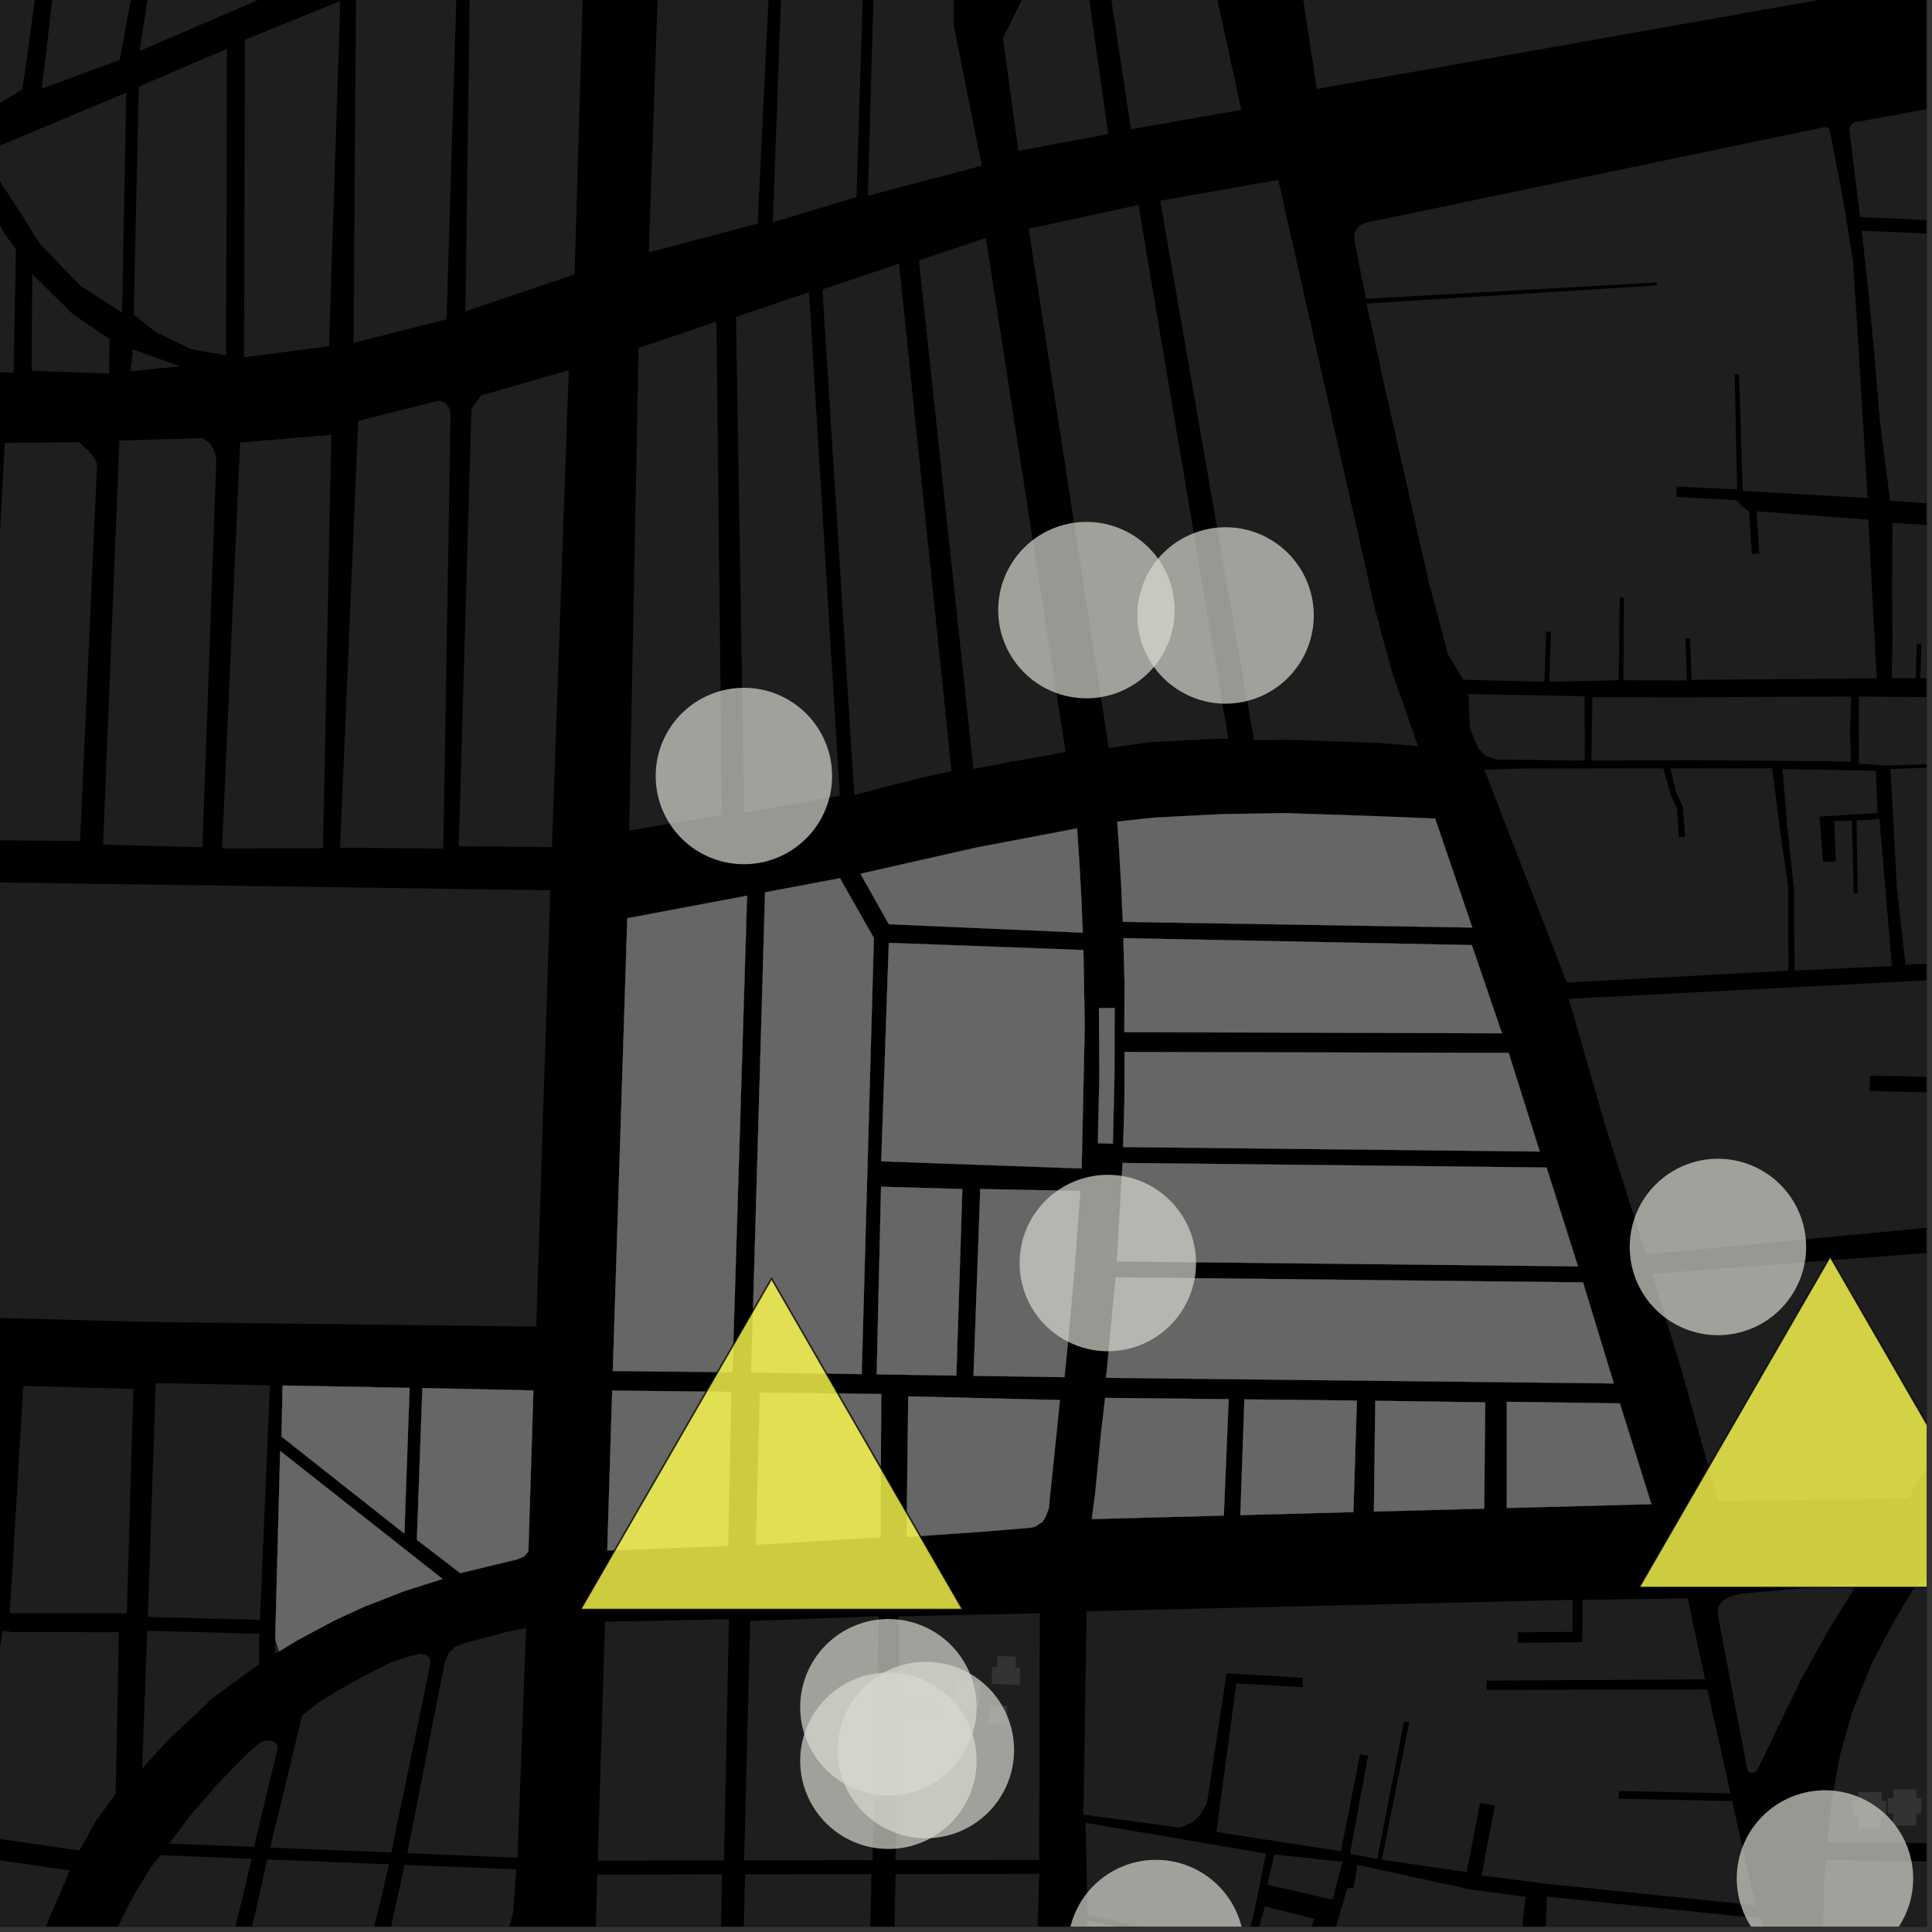 <?xml version="1.0" encoding="UTF-8"?>
<svg xmlns="http://www.w3.org/2000/svg" xmlns:xlink="http://www.w3.org/1999/xlink" width="361pt" height="361pt" viewBox="0 0 361 361" version="1.1">
<rect x="0" y="0" width="361" height="361" fill="#333333" stroke="none"/>
<defs>
<clipPath id="clip1">
  <path d="M 202 348 L 286 348 L 286 360 L 202 360 Z M 202 348 "/>
</clipPath>
<clipPath id="clip2">
  <path d="M 286 354 L 348 354 L 348 360 L 286 360 Z M 286 354 "/>
</clipPath>
<clipPath id="clip3">
  <path d="M 202 340 L 237 340 L 237 360 L 202 360 Z M 202 340 "/>
</clipPath>
<clipPath id="clip4">
  <path d="M 340 290 L 360 290 L 360 360 L 340 360 Z M 340 290 "/>
</clipPath>
<clipPath id="clip5">
  <path d="M 347 130 L 360 130 L 360 152 L 347 152 Z M 347 130 "/>
</clipPath>
<clipPath id="clip6">
  <path d="M 345 15 L 360 15 L 360 97 L 345 97 Z M 345 15 "/>
</clipPath>
<clipPath id="clip7">
  <path d="M 353 97 L 360 97 L 360 129 L 353 129 Z M 353 97 "/>
</clipPath>
<clipPath id="clip8">
  <path d="M 353 143 L 360 143 L 360 181 L 353 181 Z M 353 143 "/>
</clipPath>
<clipPath id="clip9">
  <path d="M 293 183 L 360 183 L 360 235 L 293 235 Z M 293 183 "/>
</clipPath>
<clipPath id="clip10">
  <path d="M 308 233 L 360 233 L 360 281 L 308 281 Z M 308 233 "/>
</clipPath>
<clipPath id="clip11">
  <path d="M 66 348 L 97 348 L 97 360 L 66 360 Z M 66 348 "/>
</clipPath>
<clipPath id="clip12">
  <path d="M 40 347 L 73 347 L 73 360 L 40 360 Z M 40 347 "/>
</clipPath>
<clipPath id="clip13">
  <path d="M 15 346 L 48 346 L 48 360 L 15 360 Z M 15 346 "/>
</clipPath>
<clipPath id="clip14">
  <path d="M 166 350 L 195 350 L 195 360 L 166 360 Z M 166 350 "/>
</clipPath>
<clipPath id="clip15">
  <path d="M 138 350 L 163 350 L 163 360 L 138 360 Z M 138 350 "/>
</clipPath>
<clipPath id="clip16">
  <path d="M 110 350 L 135 350 L 135 360 L 110 360 Z M 110 350 "/>
</clipPath>
<clipPath id="clip17">
  <path d="M 0 346 L 14 346 L 14 360 L 0 360 Z M 0 346 "/>
</clipPath>
<clipPath id="clip18">
  <path d="M 242 0 L 360 0 L 360 17 L 242 17 Z M 242 0 "/>
</clipPath>
<clipPath id="clip19">
  <path d="M 199 347 L 233 347 L 233 360 L 199 360 Z M 199 347 "/>
</clipPath>
<clipPath id="clip20">
  <path d="M 324 334 L 358 334 L 358 360 L 324 360 Z M 324 334 "/>
</clipPath>
<clipPath id="clip21">
  <path d="M 306 234 L 360 234 L 360 297 L 306 297 Z M 306 234 "/>
</clipPath>
<clipPath id="clip22">
  <path d="M 304 233 L 360 233 L 360 298 L 304 298 Z M 304 233 "/>
</clipPath>
</defs>
<g id="surface5341">
<path style="fill-rule:nonzero;fill:rgb(0%,0%,0%);fill-opacity:1;stroke-width:0.03;stroke-linecap:square;stroke-linejoin:miter;stroke:rgb(0%,0%,0%);stroke-opacity:1;stroke-miterlimit:10;" d="M 0 178 L 360 178 L 360 -182 L 0 -182 Z M 0 178 " transform="matrix(1,0,0,1,0,182)"/>
<path style=" stroke:none;fill-rule:nonzero;fill:rgb(39.999%,39.999%,39.999%);fill-opacity:0.3;" d="M 327.496 331.277 L 327.488 331.281 L 326.957 331.258 L 326.547 330.922 L 320.891 301.27 L 320.996 300.77 L 323.012 306.09 L 323.836 311.445 L 325.898 325.047 Z M 327.496 331.277 "/>
<path style=" stroke:none;fill-rule:nonzero;fill:rgb(39.999%,39.999%,39.999%);fill-opacity:0.3;" d="M 282.691 281.746 L 281.547 281.777 L 281.547 281.762 Z M 282.691 281.746 "/>
<g clip-path="url(#clip1)" clip-rule="nonzero">
<path style=" stroke:none;fill-rule:nonzero;fill:rgb(39.999%,39.999%,39.999%);fill-opacity:0.3;" d="M 285.051 354.418 L 280.777 392.25 L 271.945 391.203 L 271.828 391.797 L 271.719 392.359 L 280.508 393.727 L 279.309 401.461 L 231.613 393.535 L 233.02 388.004 L 232.047 387.824 L 230.961 387.645 L 229.426 393.148 L 202.973 391.441 L 203.16 358.738 L 233.613 366.094 L 236.328 356.23 L 245.562 358.527 L 244.945 360.5 L 246.422 361.008 L 243.797 368.582 L 240.418 387.066 L 241.969 387.27 L 243.977 387.223 L 247.125 368.738 L 246.367 367.938 L 247.41 364.336 L 248.375 364.426 L 251.734 352.855 L 252.949 352.695 L 253.629 348.434 L 274.754 353.059 Z M 285.051 354.418 "/>
</g>
<path style=" stroke:none;fill-rule:nonzero;fill:rgb(39.999%,39.999%,39.999%);fill-opacity:0.3;" d="M 238.16 346.516 L 250.848 347.879 L 248.984 354.969 L 236.77 352.148 Z M 238.16 346.516 "/>
<g clip-path="url(#clip2)" clip-rule="nonzero">
<path style=" stroke:none;fill-rule:nonzero;fill:rgb(39.999%,39.999%,39.999%);fill-opacity:0.3;" d="M 289.047 354.398 L 329.234 358.5 L 332.055 379.93 L 342.41 431.562 L 347.059 448.949 L 313.895 448.52 L 314.348 435.117 L 314.352 423.332 L 315.125 416.379 L 320.629 390.48 L 312.375 388.926 L 292.508 385.277 L 293.758 377.676 L 299.043 378.535 L 299.941 373.547 L 311.582 375.438 L 311.645 374.777 L 311.715 374.023 L 299.238 372.305 L 297.859 376.422 L 293.828 375.988 L 286.66 374.848 L 288.191 368.02 L 300.891 369.359 L 300.961 368.77 L 300.996 368.141 L 288.594 366.531 Z M 289.047 354.398 "/>
</g>
<path style=" stroke:none;fill-rule:nonzero;fill:rgb(39.999%,39.999%,39.999%);fill-opacity:0.3;" d="M 203.039 301.074 L 293.848 298.93 L 293.828 304.91 L 283.605 305.012 L 283.605 306.973 L 295.652 306.844 L 295.734 298.926 L 315.367 298.676 L 318.586 313.781 L 277.781 314.031 L 277.781 315.77 L 319.008 315.668 L 323.34 335.094 L 302.527 334.66 L 302.457 335.379 L 302.402 336.098 L 323.637 336.539 L 328.047 356.02 L 289.293 352.031 L 276.848 350.434 L 279.309 337.375 L 277.934 337.145 L 276.57 336.91 L 274.051 349.805 L 258.199 347.488 L 263.324 321.793 L 262.848 321.734 L 262.359 321.672 L 257.344 347.348 L 252.25 346.41 L 255.633 327.996 L 254.855 327.902 L 254.121 327.812 L 250.562 345.918 L 227.277 342.309 L 231.008 314.539 L 243.391 315.242 L 243.387 314.375 L 243.387 313.508 L 229.172 312.66 L 225.516 336.992 L 223.992 339.457 L 222.617 340.617 L 220.477 341.488 L 202.434 339.074 Z M 203.039 301.074 "/>
<g clip-path="url(#clip3)" clip-rule="nonzero">
<path style=" stroke:none;fill-rule:nonzero;fill:rgb(39.999%,39.999%,39.999%);fill-opacity:0.3;" d="M 202.828 340.594 L 236.555 346.359 L 235.031 354.02 L 232.621 364.828 L 203.227 357.734 Z M 202.828 340.594 "/>
</g>
<path style=" stroke:none;fill-rule:nonzero;fill:rgb(39.999%,39.999%,39.999%);fill-opacity:0.3;" d="M 326.66 297.664 L 347.105 295.836 L 341.633 304.613 L 336.641 313.613 L 331.824 323.52 L 329.344 328.746 L 328.426 330.578 L 328.082 331 L 327.496 331.277 L 325.898 325.047 L 323.836 311.445 L 323.012 306.09 L 320.996 300.77 L 321.129 300.125 L 321.809 299.168 L 322.754 298.598 L 323.812 298.16 L 325.027 297.832 Z M 326.66 297.664 "/>
<path style=" stroke:none;fill-rule:nonzero;fill:rgb(39.999%,39.999%,39.999%);fill-opacity:0.3;" d="M 353.785 334.383 L 358.078 334.375 L 358.105 336.008 L 358.988 336.008 L 358.957 338.848 L 358.07 338.852 L 358.051 341.086 L 353.715 341.156 L 353.758 338.859 L 352.711 338.863 L 352.734 336.016 L 353.785 336.012 Z M 353.785 334.383 "/>
<g clip-path="url(#clip4)" clip-rule="nonzero">
<path style=" stroke:none;fill-rule:nonzero;fill:rgb(39.999%,39.999%,39.999%);fill-opacity:0.3;" d="M 360.75 294.754 L 398.281 292.762 L 491.895 290.465 L 483.371 347.043 L 471.484 345.488 L 471.23 346.961 L 471.016 348.402 L 482.93 349.836 L 476 388.449 L 463.176 386.105 L 462.449 383.879 L 461.984 383.867 L 461.559 383.898 L 462.539 386.613 L 459.859 394.719 L 345.059 385.266 L 343.645 379.379 L 341.59 369.367 L 340.695 361.188 L 340.785 353.234 L 341.102 347.586 L 380.504 348.078 L 380.594 351.258 L 387.238 351.32 L 387.145 346.008 L 387.09 343.07 L 384.48 343.074 L 384.43 338.328 L 380.578 338.254 L 380.445 344.602 L 341.441 344.191 L 342.266 336.43 L 343.809 328.016 L 346.129 319.777 L 349.797 310.727 L 353.836 303.066 L 357.43 297.07 L 358.105 296.105 L 358.918 295.336 Z M 360.75 294.754 "/>
</g>
<path style=" stroke:none;fill-rule:nonzero;fill:rgb(39.999%,39.999%,39.999%);fill-opacity:0.3;" d="M 347.258 334.844 L 351.547 334.836 L 351.578 336.469 L 352.457 336.469 L 352.426 339.309 L 351.539 339.312 L 351.52 341.551 L 347.184 341.621 L 347.23 339.324 L 346.18 339.328 L 346.203 336.477 L 347.254 336.473 Z M 347.258 334.844 "/>
<path style=" stroke:none;fill-rule:nonzero;fill:rgb(39.999%,39.999%,39.999%);fill-opacity:0.3;" d="M -4.23 164.832 L 102.828 166.348 L 100.195 247.879 L 27.281 247.004 L -8.598 246.027 Z M -4.23 164.832 "/>
<path style=" stroke:none;fill-rule:nonzero;fill:rgb(39.999%,39.999%,39.999%);fill-opacity:0.3;" d="M 84.16 78.418 L 84.141 79.73 L 82.828 158.566 L 63.547 158.391 L 66.762 82.605 L 75.762 80.68 Z M 84.16 78.418 "/>
<path style=" stroke:none;fill-rule:nonzero;fill:rgb(39.999%,39.999%,39.999%);fill-opacity:0.3;" d="M 239.496 36.496 L 253.961 100.676 L 256.75 113.172 L 259.977 125.156 L 264.961 139.418 L 257.531 138.809 L 240.105 138.219 L 234.32 138.316 L 217.434 41.195 Z M 239.496 36.496 "/>
<path style=" stroke:none;fill-rule:nonzero;fill:rgb(39.999%,39.999%,39.999%);fill-opacity:0.3;" d="M 213.371 42.133 L 229.535 138.055 L 227.273 138.035 L 214.57 138.699 L 207.18 139.754 L 192.887 47.078 Z M 213.371 42.133 "/>
<path style=" stroke:none;fill-rule:nonzero;fill:rgb(39.999%,39.999%,39.999%);fill-opacity:0.3;" d="M 184.957 49.293 L 199.102 140.477 L 194.344 141.402 L 188.168 142.473 L 181.906 143.699 L 172.16 52.867 Z M 184.957 49.293 "/>
<path style=" stroke:none;fill-rule:nonzero;fill:rgb(39.999%,39.999%,39.999%);fill-opacity:0.3;" d="M 168.473 53.895 L 177.785 144.051 L 172.16 145.336 L 166.07 146.859 L 159.621 148.582 L 153.918 57.957 Z M 168.473 53.895 "/>
<path style=" stroke:none;fill-rule:nonzero;fill:rgb(39.999%,39.999%,39.999%);fill-opacity:0.3;" d="M 151.41 58.656 L 156.918 148.695 L 148.895 150.09 L 139.051 151.801 L 137.582 62.461 L 150.762 58.836 Z M 151.41 58.656 "/>
<path style=" stroke:none;fill-rule:nonzero;fill:rgb(39.999%,39.999%,39.999%);fill-opacity:0.3;" d="M 133.906 63.477 L 134.883 152.211 L 126.098 153.734 L 117.566 155.219 L 119.266 67.66 Z M 133.906 63.477 "/>
<path style=" stroke:none;fill-rule:nonzero;fill:rgb(39.999%,39.999%,39.999%);fill-opacity:0.3;" d="M 106.203 71.336 L 103.125 158.301 L 85.715 158.117 L 88.066 77.273 Z M 106.203 71.336 "/>
<path style=" stroke:none;fill-rule:nonzero;fill:rgb(39.999%,39.999%,39.999%);fill-opacity:0.3;" d="M 61.852 83.477 L 60.355 158.504 L 41.492 158.527 L 44.746 85.379 L 52.273 84.801 Z M 61.852 83.477 "/>
<path style=" stroke:none;fill-rule:nonzero;fill:rgb(39.999%,39.999%,39.999%);fill-opacity:0.3;" d="M 40.367 85.668 L 40.418 86.004 L 37.816 158.32 L 19.258 157.828 L 22.148 86.344 Z M 40.367 85.668 "/>
<path style=" stroke:none;fill-rule:nonzero;fill:rgb(39.999%,39.999%,39.999%);fill-opacity:0.3;" d="M 18.07 86.449 L 18.141 86.574 L 14.961 157.148 L -3.047 156.977 L 0.816 84.16 L 10.238 86.449 Z M 18.07 86.449 "/>
<path style=" stroke:none;fill-rule:nonzero;fill:rgb(39.999%,39.999%,39.999%);fill-opacity:0.3;" d="M 82.062 74.863 L 83.289 75.348 L 83.988 76.301 L 84.168 77.824 L 84.16 78.418 L 75.762 80.68 L 66.762 82.605 L 66.93 78.645 Z M 82.062 74.863 "/>
<path style=" stroke:none;fill-rule:nonzero;fill:rgb(39.999%,39.999%,39.999%);fill-opacity:0.3;" d="M 216.793 37.504 L 238.848 33.609 L 239.496 36.496 L 217.434 41.195 Z M 216.793 37.504 "/>
<path style=" stroke:none;fill-rule:nonzero;fill:rgb(39.999%,39.999%,39.999%);fill-opacity:0.3;" d="M 192.219 42.754 L 212.723 38.289 L 213.371 42.133 L 192.887 47.078 Z M 192.219 42.754 "/>
<path style=" stroke:none;fill-rule:nonzero;fill:rgb(39.999%,39.999%,39.999%);fill-opacity:0.3;" d="M 171.711 48.668 L 184.203 44.445 L 184.957 49.293 L 172.16 52.867 Z M 171.711 48.668 "/>
<path style=" stroke:none;fill-rule:nonzero;fill:rgb(39.999%,39.999%,39.999%);fill-opacity:0.3;" d="M 153.676 54.094 L 167.996 49.25 L 168.473 53.895 L 153.918 57.957 Z M 153.676 54.094 "/>
<path style=" stroke:none;fill-rule:nonzero;fill:rgb(39.999%,39.999%,39.999%);fill-opacity:0.3;" d="M 137.527 59.223 L 151.16 54.602 L 151.41 58.656 L 150.762 58.836 L 137.582 62.461 Z M 137.527 59.223 "/>
<path style=" stroke:none;fill-rule:nonzero;fill:rgb(39.999%,39.999%,39.999%);fill-opacity:0.3;" d="M 119.316 65.027 L 133.867 60.086 L 133.906 63.477 L 119.266 67.66 Z M 119.316 65.027 "/>
<path style=" stroke:none;fill-rule:nonzero;fill:rgb(39.999%,39.999%,39.999%);fill-opacity:0.3;" d="M 88.094 76.344 L 89.91 73.898 L 106.281 69.164 L 106.203 71.336 L 88.066 77.273 Z M 88.094 76.344 "/>
<path style=" stroke:none;fill-rule:nonzero;fill:rgb(39.999%,39.999%,39.999%);fill-opacity:0.3;" d="M 44.867 82.676 L 61.895 81.254 L 61.852 83.477 L 52.273 84.801 L 44.746 85.379 Z M 44.867 82.676 "/>
<path style=" stroke:none;fill-rule:nonzero;fill:rgb(39.999%,39.999%,39.999%);fill-opacity:0.3;" d="M 22.312 82.316 L 37.957 81.859 L 39.352 83.016 L 40.188 84.508 L 40.367 85.668 L 22.148 86.344 Z M 22.312 82.316 "/>
<path style=" stroke:none;fill-rule:nonzero;fill:rgb(39.999%,39.999%,39.999%);fill-opacity:0.3;" d="M 0.891 82.766 L 14.766 82.625 L 16.57 84.262 L 17.469 85.375 L 18.07 86.449 L 10.238 86.449 L 0.816 84.16 Z M 0.891 82.766 "/>
<path style=" stroke:none;fill-rule:nonzero;fill:rgb(39.999%,39.999%,39.999%);fill-opacity:0.3;" d="M -14.199 33.441 L -6.863 30.117 L -4.488 35.789 L -1.211 40.066 L 0.934 43.809 L 2.969 46.484 L 2.535 69.602 L -14.621 69.293 Z M -14.199 33.441 "/>
<path style=" stroke:none;fill-rule:nonzero;fill:rgb(39.999%,39.999%,39.999%);fill-opacity:0.3;" d="M -5.207 -13.242 L 8.16 -11.906 L 4.188 16.73 L -2.777 20.832 L -5.309 15.031 L -6.262 8.074 L -6.977 1.793 L -7.219 -3.816 Z M -5.207 -13.242 "/>
<path style=" stroke:none;fill-rule:nonzero;fill:rgb(39.999%,39.999%,39.999%);fill-opacity:0.3;" d="M 29 -9.102 L 59.875 -5.012 L 26.055 9.543 Z M 29 -9.102 "/>
<path style=" stroke:none;fill-rule:nonzero;fill:rgb(39.999%,39.999%,39.999%);fill-opacity:0.3;" d="M 25.93 16.199 L 42.398 9.125 L 42.246 66.387 L 35.773 65.273 L 28.91 61.934 L 24.984 58.773 Z M 25.93 16.199 "/>
<path style=" stroke:none;fill-rule:nonzero;fill:rgb(39.999%,39.999%,39.999%);fill-opacity:0.3;" d="M 45.75 7.449 L 63.586 0.184 L 61.48 64.699 L 45.598 66.754 Z M 45.75 7.449 "/>
<path style=" stroke:none;fill-rule:nonzero;fill:rgb(39.999%,39.999%,39.999%);fill-opacity:0.3;" d="M 66.527 -1.305 L 85.543 -9.496 L 83.438 59.664 L 66.059 64.07 Z M 66.527 -1.305 "/>
<path style=" stroke:none;fill-rule:nonzero;fill:rgb(39.999%,39.999%,39.999%);fill-opacity:0.3;" d="M 87.895 -10.242 L 109.457 -19.738 L 107.355 51.277 L 86.969 58.172 Z M 87.895 -10.242 "/>
<path style=" stroke:none;fill-rule:nonzero;fill:rgb(39.999%,39.999%,39.999%);fill-opacity:0.3;" d="M 6.02 51.191 L 13.477 58.57 L 20.48 63.383 L 20.371 69.805 L 5.922 69.277 Z M 6.02 51.191 "/>
<path style=" stroke:none;fill-rule:nonzero;fill:rgb(39.999%,39.999%,39.999%);fill-opacity:0.3;" d="M 11.117 -11.578 L 26.148 -9.449 L 22.379 11.195 L 7.828 16.543 Z M 11.117 -11.578 "/>
<path style=" stroke:none;fill-rule:nonzero;fill:rgb(39.999%,39.999%,39.999%);fill-opacity:0.3;" d="M -3.082 28.492 L 23.578 17.316 L 22.828 58.406 L 14.98 53.391 L 7.324 45.402 L 3.398 39.086 L 0.453 34.625 Z M -3.082 28.492 "/>
<path style=" stroke:none;fill-rule:nonzero;fill:rgb(39.999%,39.999%,39.999%);fill-opacity:0.3;" d="M 203.727 -25.891 L 216.484 -51.031 L 231.926 20.535 L 211.336 24.141 Z M 203.727 -25.891 "/>
<path style=" stroke:none;fill-rule:nonzero;fill:rgb(39.999%,39.999%,39.999%);fill-opacity:0.3;" d="M 187.418 7.102 L 191.312 -0.816 L 196.402 -9.281 L 200.891 -18.711 L 207.078 25.039 L 190.277 28.195 Z M 187.418 7.102 "/>
<path style=" stroke:none;fill-rule:nonzero;fill:rgb(39.999%,39.999%,39.999%);fill-opacity:0.3;" d="M 164.461 -43.965 L 178.184 -49.809 L 178.223 4.719 L 183.453 30.965 L 162.156 36.59 Z M 164.461 -43.965 "/>
<path style=" stroke:none;fill-rule:nonzero;fill:rgb(39.999%,39.999%,39.999%);fill-opacity:0.3;" d="M 147.219 -36.07 L 162.566 -42.84 L 160.027 36.816 L 144.41 41.539 Z M 147.219 -36.07 "/>
<path style=" stroke:none;fill-rule:nonzero;fill:rgb(39.999%,39.999%,39.999%);fill-opacity:0.3;" d="M 123.766 -25.312 L 145.297 -35.199 L 141.57 41.766 L 121.219 47.168 Z M 123.766 -25.312 "/>
<path style=" stroke:none;fill-rule:nonzero;fill:rgb(39.999%,39.999%,39.999%);fill-opacity:0.3;" d="M 24.812 65.281 L 33.637 68.434 L 24.422 69.371 Z M 24.812 65.281 "/>
<path style=" stroke:none;fill-rule:nonzero;fill:rgb(39.999%,39.999%,39.999%);fill-opacity:0.3;" d="M 209.859 214.328 L 210.098 205.918 L 210.125 196.566 L 281.902 196.738 L 287.707 215.168 Z M 209.859 214.328 "/>
<path style=" stroke:none;fill-rule:nonzero;fill:rgb(39.999%,39.999%,39.999%);fill-opacity:0.3;" d="M 209.746 217.301 L 288.98 218.156 L 294.855 236.629 L 208.695 235.703 Z M 209.746 217.301 "/>
<path style=" stroke:none;fill-rule:nonzero;fill:rgb(39.999%,39.999%,39.999%);fill-opacity:0.3;" d="M 166.078 176.176 L 202.434 177.516 L 202.684 191.715 L 202.348 207.43 L 202.117 218.336 L 164.664 216.996 Z M 166.078 176.176 "/>
<path style=" stroke:none;fill-rule:nonzero;fill:rgb(39.999%,39.999%,39.999%);fill-opacity:0.3;" d="M 205.336 188.367 L 208.273 188.348 L 208.238 201.297 L 207.945 213.695 L 205.141 213.609 L 205.426 200.598 Z M 205.336 188.367 "/>
<path style=" stroke:none;fill-rule:nonzero;fill:rgb(39.999%,39.999%,39.999%);fill-opacity:0.3;" d="M 209.906 175.293 L 275.02 176.594 L 280.648 193.074 L 210.086 192.855 L 210.121 183.691 Z M 209.906 175.293 "/>
<path style=" stroke:none;fill-rule:nonzero;fill:rgb(39.999%,39.999%,39.999%);fill-opacity:0.3;" d="M 201.254 154.789 L 201.668 160.949 L 202.051 167.852 L 202.324 174.27 L 166.082 172.695 L 160.777 163.262 L 182.438 158.367 Z M 201.254 154.789 "/>
<path style=" stroke:none;fill-rule:nonzero;fill:rgb(39.999%,39.999%,39.999%);fill-opacity:0.3;" d="M 209.797 172.25 L 209.508 165.715 L 209.156 159.379 L 208.77 153.523 L 215.59 152.781 L 227.91 152.137 L 240.164 151.934 L 257.18 152.508 L 268.16 152.953 L 275.113 173.316 Z M 209.797 172.25 "/>
<path style=" stroke:none;fill-rule:nonzero;fill:rgb(39.999%,39.999%,39.999%);fill-opacity:0.3;" d="M 169.703 260.918 L 198.055 261.605 L 195.965 281.887 L 195.477 283.188 L 194.789 284.398 L 193.387 285.277 L 192.805 285.41 L 183.797 286.188 L 169.395 287.184 Z M 169.703 260.918 "/>
<path style=" stroke:none;fill-rule:nonzero;fill:rgb(39.999%,39.999%,39.999%);fill-opacity:0.3;" d="M 164.625 221.742 L 179.82 222.18 L 178.699 257.027 L 163.809 256.805 Z M 164.625 221.742 "/>
<path style=" stroke:none;fill-rule:nonzero;fill:rgb(39.999%,39.999%,39.999%);fill-opacity:0.3;" d="M 183.168 222.18 L 201.852 222.531 L 200.855 236.16 L 199.629 250.078 L 198.906 257.332 L 181.902 257.078 Z M 183.168 222.18 "/>
<path style=" stroke:none;fill-rule:nonzero;fill:rgb(39.999%,39.999%,39.999%);fill-opacity:0.3;" d="M 206.676 257.449 L 208.469 238.676 L 295.793 239.617 L 301.547 258.5 Z M 206.676 257.449 "/>
<path style=" stroke:none;fill-rule:nonzero;fill:rgb(39.999%,39.999%,39.999%);fill-opacity:0.3;" d="M 281.555 261.93 L 302.676 262.23 L 308.57 281.055 L 282.691 281.746 L 281.547 281.762 Z M 281.555 261.93 "/>
<path style=" stroke:none;fill-rule:nonzero;fill:rgb(39.999%,39.999%,39.999%);fill-opacity:0.3;" d="M 256.973 261.738 L 277.516 262.035 L 277.324 281.891 L 256.715 282.438 Z M 256.973 261.738 "/>
<path style=" stroke:none;fill-rule:nonzero;fill:rgb(39.999%,39.999%,39.999%);fill-opacity:0.3;" d="M 232.523 261.477 L 253.539 261.703 L 252.887 282.543 L 231.762 283.105 Z M 232.523 261.477 "/>
<path style=" stroke:none;fill-rule:nonzero;fill:rgb(39.999%,39.999%,39.999%);fill-opacity:0.3;" d="M 206.496 261.199 L 229.582 261.445 L 228.672 283.188 L 204 283.848 L 204.656 278.875 L 205.754 267.52 Z M 206.496 261.199 "/>
<path style=" stroke:none;fill-rule:nonzero;fill:rgb(39.999%,39.999%,39.999%);fill-opacity:0.3;" d="M 141.977 260.223 L 164.668 260.469 L 164.512 287.234 L 141.25 288.625 Z M 141.977 260.223 "/>
<path style=" stroke:none;fill-rule:nonzero;fill:rgb(39.999%,39.999%,39.999%);fill-opacity:0.3;" d="M 114.391 259.836 L 136.637 260.082 L 136.043 288.855 L 113.465 289.711 Z M 114.391 259.836 "/>
<path style=" stroke:none;fill-rule:nonzero;fill:rgb(39.999%,39.999%,39.999%);fill-opacity:0.3;" d="M 78.922 259.367 L 99.668 259.809 L 98.73 289.926 L 97.926 290.805 L 96.781 291.348 L 85.996 293.945 L 77.895 287.723 Z M 78.922 259.367 "/>
<path style=" stroke:none;fill-rule:nonzero;fill:rgb(39.999%,39.999%,39.999%);fill-opacity:0.3;" d="M 52.594 268.43 L 52.801 258.887 L 76.535 259.324 L 75.566 286.562 Z M 52.594 268.43 "/>
<path style=" stroke:none;fill-rule:nonzero;fill:rgb(39.999%,39.999%,39.999%);fill-opacity:0.3;" d="M 52.348 271.113 L 82.699 295.039 L 75.57 297.297 L 68.141 300.191 L 62.57 302.75 L 55.594 306.477 L 52.148 308.57 L 51.43 306.23 Z M 52.348 271.113 "/>
<path style=" stroke:none;fill-rule:nonzero;fill:rgb(39.999%,39.999%,39.999%);fill-opacity:0.3;" d="M 142.953 166.73 L 156.945 164.098 L 163.285 175.262 L 161.008 256.762 L 140.363 256.453 Z M 142.953 166.73 "/>
<path style=" stroke:none;fill-rule:nonzero;fill:rgb(39.999%,39.999%,39.999%);fill-opacity:0.3;" d="M 117.211 171.578 L 139.594 167.363 L 136.863 256.398 L 114.504 256.18 Z M 117.211 171.578 "/>
<path style=" stroke:none;fill-rule:nonzero;fill:rgb(39.999%,39.999%,39.999%);fill-opacity:0.3;" d="M 277.359 143.805 L 285.242 143.598 L 310.793 143.574 L 312.094 148.316 L 313.352 151.094 L 313.695 156.438 L 314.293 156.391 L 314.863 156.348 L 314.453 150.719 L 313.18 148.008 L 312.121 143.574 L 331.125 143.559 L 332.535 154.602 L 334.152 165.855 L 334.168 181.375 L 292.766 183.594 Z M 277.359 143.805 "/>
<path style=" stroke:none;fill-rule:nonzero;fill:rgb(39.999%,39.999%,39.999%);fill-opacity:0.3;" d="M 333.062 143.684 L 350.52 144.016 L 350.82 151.918 L 339.988 152.578 L 340.633 161.066 L 341.836 161.016 L 343.039 160.961 L 342.719 153.43 L 346.027 153.359 L 346.375 166.906 L 347.094 166.875 L 346.914 153.309 L 351.188 153.02 L 353.504 180.516 L 335.336 181.34 L 335.199 165.938 L 333.926 154.211 Z M 333.062 143.684 "/>
<g clip-path="url(#clip5)" clip-rule="nonzero">
<path style=" stroke:none;fill-rule:nonzero;fill:rgb(39.999%,39.999%,39.999%);fill-opacity:0.3;" d="M 347.305 130.152 L 400.242 130.605 L 399.18 136.289 L 397.488 141.605 L 393.156 149.559 L 390.859 150.836 L 384.176 150.949 L 362.266 151.285 L 361.57 142.746 L 352.137 143.051 L 347.352 142.676 Z M 347.305 130.152 "/>
</g>
<path style=" stroke:none;fill-rule:nonzero;fill:rgb(39.999%,39.999%,39.999%);fill-opacity:0.3;" d="M 297.547 130.277 L 315.754 130.301 L 332.902 130.195 L 345.898 130.156 L 345.703 136.027 L 345.828 142.297 L 331.34 142.148 L 315.582 142.035 L 297.352 142.113 Z M 297.547 130.277 "/>
<path style=" stroke:none;fill-rule:nonzero;fill:rgb(39.999%,39.999%,39.999%);fill-opacity:0.3;" d="M 274.402 129.695 L 296.098 130.09 L 296.133 142.121 L 279.57 141.918 L 277.676 141.301 L 276.254 139.898 L 274.656 136.117 Z M 274.402 129.695 "/>
<g clip-path="url(#clip6)" clip-rule="nonzero">
<path style=" stroke:none;fill-rule:nonzero;fill:rgb(39.999%,39.999%,39.999%);fill-opacity:0.3;" d="M 345.613 24.723 L 345.562 23.984 L 345.77 23.438 L 346.195 23.016 L 346.789 22.82 L 384.816 15.844 L 386.387 16.371 L 387.879 17.18 L 394.332 22.332 L 401.012 27.727 L 401.5 29.41 L 401.293 31.293 L 394.652 96.543 L 353.176 93.555 L 351.254 78.648 L 350.207 66.098 L 349.117 54.52 L 347.859 43.121 L 373.27 44.18 L 373.281 43.004 L 373.297 41.691 L 347.566 40.555 Z M 345.613 24.723 "/>
</g>
<path style=" stroke:none;fill-rule:nonzero;fill:rgb(39.999%,39.999%,39.999%);fill-opacity:0.3;" d="M 255.363 56.715 L 309.586 53.328 L 309.562 53.055 L 309.535 52.785 L 255.246 55.836 L 253.066 44.988 L 253.039 44.102 L 253.16 43.402 L 253.609 42.672 L 254.07 42.137 L 255.07 41.648 L 340.801 23.777 L 341.242 23.785 L 341.613 23.938 L 341.879 24.184 L 344.469 37.73 L 346.27 49.09 L 347.504 69.066 L 348.145 79.543 L 348.961 93.07 L 325.641 91.73 L 324.938 69.926 L 324.543 69.926 L 324.129 69.93 L 324.582 91.449 L 313.328 90.926 L 313.254 91.82 L 313.25 92.852 L 324.273 93.441 L 326.852 95.695 L 327.336 103.562 L 328.035 103.473 L 328.746 103.367 L 328.195 95.535 L 349.102 97.098 L 350.664 126.766 L 316.113 127.027 L 315.762 119.254 L 315.336 119.254 L 314.926 119.262 L 315.203 127.145 L 303.344 127.105 L 303.43 111.664 L 303.066 111.66 L 302.656 111.66 L 302.461 127.109 L 289.48 127.383 L 289.797 118.047 L 289.363 118.027 L 288.898 118.016 L 288.586 127.391 L 273.41 127 L 270.531 122.184 L 267.031 109.043 L 258.66 71.973 Z M 255.363 56.715 "/>
<g clip-path="url(#clip7)" clip-rule="nonzero">
<path style=" stroke:none;fill-rule:nonzero;fill:rgb(39.999%,39.999%,39.999%);fill-opacity:0.3;" d="M 353.605 97.688 L 397.953 100.391 L 398.586 128.02 L 379.016 127.32 L 380.832 106.5 L 380.457 106.469 L 380.102 106.441 L 378.305 127.23 L 372.035 126.898 L 372.277 121.398 L 371.715 121.367 L 371.094 121.344 L 370.656 126.867 L 358.801 126.73 L 359.023 120.344 L 358.621 120.316 L 358.176 120.285 L 357.938 126.723 L 353.461 126.723 L 353.609 119.461 L 353.535 110.965 Z M 353.605 97.688 "/>
</g>
<g clip-path="url(#clip8)" clip-rule="nonzero">
<path style=" stroke:none;fill-rule:nonzero;fill:rgb(39.999%,39.999%,39.999%);fill-opacity:0.3;" d="M 353.234 143.688 L 360.312 143.453 L 361.191 153.246 L 366.781 153.352 L 367.355 165.785 L 365.934 167.117 L 367.246 179.609 L 356.055 180.285 L 354.465 166.094 Z M 353.234 143.688 "/>
</g>
<g clip-path="url(#clip9)" clip-rule="nonzero">
<path style=" stroke:none;fill-rule:nonzero;fill:rgb(39.999%,39.999%,39.999%);fill-opacity:0.3;" d="M 293.137 186.633 L 361.191 183.121 L 362.094 201.246 L 349.383 200.988 L 349.359 202.418 L 349.344 203.848 L 362.113 204.164 L 362.898 229.141 L 307.555 234.383 L 299.824 209.902 Z M 293.137 186.633 "/>
</g>
<g clip-path="url(#clip10)" clip-rule="nonzero">
<path style=" stroke:none;fill-rule:nonzero;fill:rgb(39.999%,39.999%,39.999%);fill-opacity:0.3;" d="M 308.715 238.023 L 362.312 233.945 L 362.574 270.191 L 360.227 273.836 L 358.48 276.598 L 356.68 279.957 L 321.02 280.531 L 314.273 256.297 Z M 308.715 238.023 "/>
</g>
<path style=" stroke:none;fill-rule:nonzero;fill:rgb(39.999%,39.999%,39.999%);fill-opacity:0.3;" d="M 192.805 285.41 L 191.805 285.633 L 183.797 286.188 Z M 192.805 285.41 "/>
<path style=" stroke:none;fill-rule:nonzero;fill:rgb(39.999%,39.999%,39.999%);fill-opacity:0.3;" d="M 83.109 310.527 L 83.801 308.887 L 85 307.746 L 87.027 306.961 L 94.812 304.883 L 98.293 304.164 L 96.695 347.121 L 76.117 346.262 Z M 83.109 310.527 "/>
<path style=" stroke:none;fill-rule:nonzero;fill:rgb(39.999%,39.999%,39.999%);fill-opacity:0.3;" d="M 50.48 345.23 L 56.469 320.52 L 59.746 317.977 L 63.566 315.617 L 69.148 312.574 L 73.074 310.605 L 76.691 309.426 L 78.582 309.008 L 79.789 309.266 L 80.332 309.914 L 80.402 310.914 L 73.117 346.141 Z M 50.48 345.23 "/>
<path style=" stroke:none;fill-rule:nonzero;fill:rgb(39.999%,39.999%,39.999%);fill-opacity:0.3;" d="M 31.648 344.477 L 35.363 339.469 L 40.527 333.484 L 45.934 327.945 L 48.238 325.871 L 49.379 325.211 L 50.504 325.23 L 51.359 325.539 L 51.828 326.098 L 51.895 326.609 L 47.457 345.109 Z M 31.648 344.477 "/>
<g clip-path="url(#clip11)" clip-rule="nonzero">
<path style=" stroke:none;fill-rule:nonzero;fill:rgb(39.999%,39.999%,39.999%);fill-opacity:0.3;" d="M 75.602 348.477 L 96.488 349.277 L 95.895 357.191 L 87.504 390.578 L 66.406 390.254 Z M 75.602 348.477 "/>
</g>
<g clip-path="url(#clip12)" clip-rule="nonzero">
<path style=" stroke:none;fill-rule:nonzero;fill:rgb(39.999%,39.999%,39.999%);fill-opacity:0.3;" d="M 49.945 347.445 L 72.703 348.359 L 62.691 390.184 L 40.359 389.754 Z M 49.945 347.445 "/>
</g>
<g clip-path="url(#clip13)" clip-rule="nonzero">
<path style=" stroke:none;fill-rule:nonzero;fill:rgb(39.999%,39.999%,39.999%);fill-opacity:0.3;" d="M 15.91 389.203 L 17.586 378.711 L 19.773 365.977 L 21.48 361.113 L 23.695 356.664 L 25.402 353.422 L 28.219 348.863 L 30.008 346.645 L 47.016 347.328 L 36.977 389.688 Z M 15.91 389.203 "/>
</g>
<path style=" stroke:none;fill-rule:nonzero;fill:rgb(39.999%,39.999%,39.999%);fill-opacity:0.3;" d="M 186.398 309.422 L 189.82 309.551 L 189.75 311.613 L 190.586 311.637 L 190.559 314.82 L 185.297 314.652 L 185.355 311.488 L 186.324 311.516 Z M 186.398 309.422 "/>
<path style=" stroke:none;fill-rule:nonzero;fill:rgb(39.999%,39.999%,39.999%);fill-opacity:0.3;" d="M 184.867 318.699 L 188.211 318.75 L 188.09 322.035 L 184.684 322.043 Z M 184.867 318.699 "/>
<path style=" stroke:none;fill-rule:nonzero;fill:rgb(39.999%,39.999%,39.999%);fill-opacity:0.3;" d="M 178.488 314.02 L 183.195 314.246 L 183.008 318.762 L 178.242 318.477 Z M 178.488 314.02 "/>
<path style=" stroke:none;fill-rule:nonzero;fill:rgb(39.999%,39.999%,39.999%);fill-opacity:0.3;" d="M 113.051 303.039 L 136.199 302.543 L 135.285 347.629 L 111.684 347.668 Z M 113.051 303.039 "/>
<g clip-path="url(#clip14)" clip-rule="nonzero">
<path style=" stroke:none;fill-rule:nonzero;fill:rgb(39.999%,39.999%,39.999%);fill-opacity:0.3;" d="M 167.344 350.18 L 194.176 350.137 L 193.812 362.832 L 181.34 360.801 L 181.258 361.332 L 181.156 362.016 L 193.777 363.941 L 193.613 369.746 L 182.043 368.27 L 181.918 369.062 L 181.789 370.043 L 193.562 371.477 L 192.992 391.566 L 192.82 392.172 L 192.555 392.605 L 192.078 392.918 L 179.086 392.633 L 179.277 387.719 L 178.586 387.688 L 177.961 387.66 L 177.738 392.605 L 166.434 392.359 Z M 167.344 350.18 "/>
</g>
<g clip-path="url(#clip15)" clip-rule="nonzero">
<path style=" stroke:none;fill-rule:nonzero;fill:rgb(39.999%,39.999%,39.999%);fill-opacity:0.3;" d="M 139.227 350.23 L 162.84 350.188 L 161.938 392.262 L 138.125 391.742 Z M 139.227 350.23 "/>
</g>
<g clip-path="url(#clip16)" clip-rule="nonzero">
<path style=" stroke:none;fill-rule:nonzero;fill:rgb(39.999%,39.999%,39.999%);fill-opacity:0.3;" d="M 111.605 350.277 L 134.906 350.234 L 134.098 391.656 L 110.449 390.934 Z M 111.605 350.277 "/>
</g>
<path style=" stroke:none;fill-rule:nonzero;fill:rgb(39.999%,39.999%,39.999%);fill-opacity:0.3;" d="M 167.977 319.695 L 174.719 320.922 L 174.941 319.746 L 175.246 318.555 L 168.125 317.258 L 167.887 302.023 L 194.289 301.453 L 194.172 347.531 L 167.32 347.574 Z M 167.977 319.695 "/>
<path style=" stroke:none;fill-rule:nonzero;fill:rgb(39.999%,39.999%,39.999%);fill-opacity:0.3;" d="M 140.168 302.883 L 164.23 301.98 L 163.035 347.582 L 139.051 347.621 Z M 140.168 302.883 "/>
<path style=" stroke:none;fill-rule:nonzero;fill:rgb(39.999%,39.999%,39.999%);fill-opacity:0.3;" d="M 52.148 308.57 L 51.355 309.055 L 51.43 306.23 Z M 52.148 308.57 "/>
<path style=" stroke:none;fill-rule:nonzero;fill:rgb(39.999%,39.999%,39.999%);fill-opacity:0.3;" d="M 29.102 258.445 L 50.43 258.84 L 48.574 302.68 L 27.629 302.125 Z M 29.102 258.445 "/>
<path style=" stroke:none;fill-rule:nonzero;fill:rgb(39.999%,39.999%,39.999%);fill-opacity:0.3;" d="M 27.504 304.715 L 48.461 305.281 L 48.414 310.992 L 46.043 312.648 L 43.129 314.797 L 39.703 317.324 L 35.477 321.32 L 31.734 324.836 L 26.566 330.406 Z M 27.504 304.715 "/>
<path style=" stroke:none;fill-rule:nonzero;fill:rgb(39.999%,39.999%,39.999%);fill-opacity:0.3;" d="M 0.512 304.734 L 2.43 304.973 L 22.207 304.98 L 21.621 335.188 L 17.949 340.191 L 14.852 345.773 L -6.469 342.68 L -4.238 331.402 L -1.578 335.379 L -1 334.871 L -0.406 334.352 L -3.844 329.207 Z M 0.512 304.734 "/>
<g clip-path="url(#clip17)" clip-rule="nonzero">
<path style=" stroke:none;fill-rule:nonzero;fill:rgb(39.999%,39.999%,39.999%);fill-opacity:0.3;" d="M -7.121 346.59 L 13.047 349.5 L 9.09 358.691 L 7.66 363.195 L 5.117 371.215 L 2.754 380.402 L 1.266 386.188 L -13.223 384.062 L -8.441 353.758 Z M -7.121 346.59 "/>
</g>
<path style=" stroke:none;fill-rule:nonzero;fill:rgb(39.999%,39.999%,39.999%);fill-opacity:0.3;" d="M 4.348 258.961 L 24.926 259.52 L 23.688 301.457 L 2.199 301.445 L 1.828 301.426 Z M 4.348 258.961 "/>
<g clip-path="url(#clip18)" clip-rule="nonzero">
<path style=" stroke:none;fill-rule:nonzero;fill:rgb(39.999%,39.999%,39.999%);fill-opacity:0.3;" d="M 242.578 -6.312 L 383.887 -20 L 381.68 -16.754 L 380.191 -13.508 L 379.035 -9.844 L 378.484 -6.859 L 246.039 16.617 Z M 242.578 -6.312 "/>
</g>
<path style="fill-rule:nonzero;fill:rgb(39.999%,39.999%,39.999%);fill-opacity:1;stroke-width:0.03;stroke-linecap:square;stroke-linejoin:miter;stroke:rgb(39.999%,39.999%,39.999%);stroke-opacity:1;stroke-miterlimit:3.239;" d="M 283.859 227.328 L 284.098 218.918 L 284.125 209.566 L 355.902 209.738 L 361.707 228.168 Z M 283.859 227.328 " transform="matrix(1,0,0,1,-74,-13)"/>
<path style="fill-rule:nonzero;fill:rgb(39.999%,39.999%,39.999%);fill-opacity:1;stroke-width:0.03;stroke-linecap:square;stroke-linejoin:miter;stroke:rgb(39.999%,39.999%,39.999%);stroke-opacity:1;stroke-miterlimit:3.239;" d="M 283.746 230.301 L 362.98 231.156 L 368.855 249.629 L 282.695 248.703 Z M 283.746 230.301 " transform="matrix(1,0,0,1,-74,-13)"/>
<path style="fill-rule:nonzero;fill:rgb(39.999%,39.999%,39.999%);fill-opacity:1;stroke-width:0.03;stroke-linecap:square;stroke-linejoin:miter;stroke:rgb(39.999%,39.999%,39.999%);stroke-opacity:1;stroke-miterlimit:3.239;" d="M 240.078 189.176 L 276.434 190.516 L 276.684 204.715 L 276.348 220.43 L 276.117 231.336 L 238.664 229.996 Z M 240.078 189.176 " transform="matrix(1,0,0,1,-74,-13)"/>
<path style="fill-rule:nonzero;fill:rgb(39.999%,39.999%,39.999%);fill-opacity:1;stroke-width:0.03;stroke-linecap:square;stroke-linejoin:miter;stroke:rgb(39.999%,39.999%,39.999%);stroke-opacity:1;stroke-miterlimit:3.239;" d="M 279.336 201.367 L 282.273 201.348 L 282.238 214.297 L 281.945 226.695 L 279.141 226.609 L 279.426 213.598 Z M 279.336 201.367 " transform="matrix(1,0,0,1,-74,-13)"/>
<path style="fill-rule:nonzero;fill:rgb(39.999%,39.999%,39.999%);fill-opacity:1;stroke-width:0.03;stroke-linecap:square;stroke-linejoin:miter;stroke:rgb(39.999%,39.999%,39.999%);stroke-opacity:1;stroke-miterlimit:3.239;" d="M 283.906 188.293 L 349.02 189.594 L 354.648 206.074 L 284.086 205.855 L 284.121 196.691 Z M 283.906 188.293 " transform="matrix(1,0,0,1,-74,-13)"/>
<path style="fill-rule:nonzero;fill:rgb(39.999%,39.999%,39.999%);fill-opacity:1;stroke-width:0.03;stroke-linecap:square;stroke-linejoin:miter;stroke:rgb(39.999%,39.999%,39.999%);stroke-opacity:1;stroke-miterlimit:3.239;" d="M 275.254 167.789 L 275.668 173.949 L 276.051 180.852 L 276.324 187.27 L 240.082 185.695 L 234.777 176.262 L 256.438 171.367 Z M 275.254 167.789 " transform="matrix(1,0,0,1,-74,-13)"/>
<path style="fill-rule:nonzero;fill:rgb(39.999%,39.999%,39.999%);fill-opacity:1;stroke-width:0.03;stroke-linecap:square;stroke-linejoin:miter;stroke:rgb(39.999%,39.999%,39.999%);stroke-opacity:1;stroke-miterlimit:3.239;" d="M 283.797 185.25 L 283.508 178.715 L 283.156 172.379 L 282.77 166.523 L 289.59 165.781 L 301.91 165.137 L 314.164 164.934 L 331.18 165.508 L 342.16 165.953 L 349.113 186.316 Z M 283.797 185.25 " transform="matrix(1,0,0,1,-74,-13)"/>
<path style="fill-rule:nonzero;fill:rgb(39.999%,39.999%,39.999%);fill-opacity:1;stroke-width:0.03;stroke-linecap:square;stroke-linejoin:miter;stroke:rgb(39.999%,39.999%,39.999%);stroke-opacity:1;stroke-miterlimit:3.239;" d="M 243.703 273.918 L 272.055 274.605 L 269.965 294.887 L 269.477 296.188 L 268.789 297.398 L 267.387 298.277 L 266.805 298.41 L 257.797 299.188 L 243.395 300.184 Z M 243.703 273.918 " transform="matrix(1,0,0,1,-74,-13)"/>
<path style="fill-rule:nonzero;fill:rgb(39.999%,39.999%,39.999%);fill-opacity:1;stroke-width:0.03;stroke-linecap:square;stroke-linejoin:miter;stroke:rgb(39.999%,39.999%,39.999%);stroke-opacity:1;stroke-miterlimit:3.239;" d="M 238.625 234.742 L 253.82 235.18 L 252.699 270.027 L 237.809 269.805 Z M 238.625 234.742 " transform="matrix(1,0,0,1,-74,-13)"/>
<path style="fill-rule:nonzero;fill:rgb(39.999%,39.999%,39.999%);fill-opacity:1;stroke-width:0.03;stroke-linecap:square;stroke-linejoin:miter;stroke:rgb(39.999%,39.999%,39.999%);stroke-opacity:1;stroke-miterlimit:3.239;" d="M 257.168 235.18 L 275.852 235.531 L 274.855 249.16 L 273.629 263.078 L 272.906 270.332 L 255.902 270.078 Z M 257.168 235.18 " transform="matrix(1,0,0,1,-74,-13)"/>
<path style="fill-rule:nonzero;fill:rgb(39.999%,39.999%,39.999%);fill-opacity:1;stroke-width:0.03;stroke-linecap:square;stroke-linejoin:miter;stroke:rgb(39.999%,39.999%,39.999%);stroke-opacity:1;stroke-miterlimit:3.239;" d="M 280.676 270.449 L 282.469 251.676 L 369.793 252.617 L 375.547 271.5 Z M 280.676 270.449 " transform="matrix(1,0,0,1,-74,-13)"/>
<path style="fill-rule:nonzero;fill:rgb(39.999%,39.999%,39.999%);fill-opacity:1;stroke-width:0.03;stroke-linecap:square;stroke-linejoin:miter;stroke:rgb(39.999%,39.999%,39.999%);stroke-opacity:1;stroke-miterlimit:3.239;" d="M 355.555 274.93 L 376.676 275.23 L 382.57 294.055 L 356.691 294.746 L 355.547 294.762 Z M 355.555 274.93 " transform="matrix(1,0,0,1,-74,-13)"/>
<path style="fill-rule:nonzero;fill:rgb(39.999%,39.999%,39.999%);fill-opacity:1;stroke-width:0.03;stroke-linecap:square;stroke-linejoin:miter;stroke:rgb(39.999%,39.999%,39.999%);stroke-opacity:1;stroke-miterlimit:3.239;" d="M 330.973 274.738 L 351.516 275.035 L 351.324 294.891 L 330.715 295.438 Z M 330.973 274.738 " transform="matrix(1,0,0,1,-74,-13)"/>
<path style="fill-rule:nonzero;fill:rgb(39.999%,39.999%,39.999%);fill-opacity:1;stroke-width:0.03;stroke-linecap:square;stroke-linejoin:miter;stroke:rgb(39.999%,39.999%,39.999%);stroke-opacity:1;stroke-miterlimit:3.239;" d="M 306.523 274.477 L 327.539 274.703 L 326.887 295.543 L 305.762 296.105 Z M 306.523 274.477 " transform="matrix(1,0,0,1,-74,-13)"/>
<path style="fill-rule:nonzero;fill:rgb(39.999%,39.999%,39.999%);fill-opacity:1;stroke-width:0.03;stroke-linecap:square;stroke-linejoin:miter;stroke:rgb(39.999%,39.999%,39.999%);stroke-opacity:1;stroke-miterlimit:3.239;" d="M 280.496 274.199 L 303.582 274.445 L 302.672 296.188 L 278 296.848 L 278.656 291.875 L 279.754 280.52 Z M 280.496 274.199 " transform="matrix(1,0,0,1,-74,-13)"/>
<path style="fill-rule:nonzero;fill:rgb(39.999%,39.999%,39.999%);fill-opacity:1;stroke-width:0.03;stroke-linecap:square;stroke-linejoin:miter;stroke:rgb(39.999%,39.999%,39.999%);stroke-opacity:1;stroke-miterlimit:3.239;" d="M 215.977 273.223 L 238.668 273.469 L 238.512 300.234 L 215.25 301.625 Z M 215.977 273.223 " transform="matrix(1,0,0,1,-74,-13)"/>
<path style="fill-rule:nonzero;fill:rgb(39.999%,39.999%,39.999%);fill-opacity:1;stroke-width:0.03;stroke-linecap:square;stroke-linejoin:miter;stroke:rgb(39.999%,39.999%,39.999%);stroke-opacity:1;stroke-miterlimit:3.239;" d="M 188.391 272.836 L 210.637 273.082 L 210.043 301.855 L 187.465 302.711 Z M 188.391 272.836 " transform="matrix(1,0,0,1,-74,-13)"/>
<path style="fill-rule:nonzero;fill:rgb(39.999%,39.999%,39.999%);fill-opacity:1;stroke-width:0.03;stroke-linecap:square;stroke-linejoin:miter;stroke:rgb(39.999%,39.999%,39.999%);stroke-opacity:1;stroke-miterlimit:3.239;" d="M 152.922 272.367 L 173.668 272.809 L 172.73 302.926 L 171.926 303.805 L 170.781 304.348 L 159.996 306.945 L 151.895 300.723 Z M 152.922 272.367 " transform="matrix(1,0,0,1,-74,-13)"/>
<path style="fill-rule:nonzero;fill:rgb(39.999%,39.999%,39.999%);fill-opacity:1;stroke-width:0.03;stroke-linecap:square;stroke-linejoin:miter;stroke:rgb(39.999%,39.999%,39.999%);stroke-opacity:1;stroke-miterlimit:3.239;" d="M 126.594 281.43 L 126.801 271.887 L 150.535 272.324 L 149.566 299.562 Z M 126.594 281.43 " transform="matrix(1,0,0,1,-74,-13)"/>
<path style="fill-rule:nonzero;fill:rgb(39.999%,39.999%,39.999%);fill-opacity:1;stroke-width:0.03;stroke-linecap:square;stroke-linejoin:miter;stroke:rgb(39.999%,39.999%,39.999%);stroke-opacity:1;stroke-miterlimit:3.239;" d="M 126.348 284.113 L 156.699 308.039 L 149.57 310.297 L 142.141 313.191 L 136.57 315.75 L 129.594 319.477 L 126.148 321.57 L 125.43 319.23 Z M 126.348 284.113 " transform="matrix(1,0,0,1,-74,-13)"/>
<path style="fill-rule:nonzero;fill:rgb(39.999%,39.999%,39.999%);fill-opacity:1;stroke-width:0.03;stroke-linecap:square;stroke-linejoin:miter;stroke:rgb(39.999%,39.999%,39.999%);stroke-opacity:1;stroke-miterlimit:3.239;" d="M 216.953 179.73 L 230.945 177.098 L 237.285 188.262 L 235.008 269.762 L 214.363 269.453 Z M 216.953 179.73 " transform="matrix(1,0,0,1,-74,-13)"/>
<path style="fill-rule:nonzero;fill:rgb(39.999%,39.999%,39.999%);fill-opacity:1;stroke-width:0.03;stroke-linecap:square;stroke-linejoin:miter;stroke:rgb(39.999%,39.999%,39.999%);stroke-opacity:1;stroke-miterlimit:3.239;" d="M 191.211 184.578 L 213.594 180.363 L 210.863 269.398 L 188.504 269.18 Z M 191.211 184.578 " transform="matrix(1,0,0,1,-74,-13)"/>
<g clip-path="url(#clip19)" clip-rule="nonzero">
<path style=" stroke:none;fill-rule:evenodd;fill:rgb(85.097%,85.097%,81.96%);fill-opacity:0.7;" d="M 232.484 364 C 232.484 359.629 230.746 355.438 227.656 352.344 C 224.562 349.254 220.371 347.516 216 347.516 C 211.629 347.516 207.438 349.254 204.344 352.344 C 201.254 355.438 199.516 359.629 199.516 364 C 199.516 368.371 201.254 372.562 204.344 375.656 C 207.438 378.746 211.629 380.484 216 380.484 C 220.371 380.484 224.562 378.746 227.656 375.656 C 230.746 372.562 232.484 368.371 232.484 364 Z M 232.484 364 "/>
</g>
<g clip-path="url(#clip20)" clip-rule="nonzero">
<path style=" stroke:none;fill-rule:evenodd;fill:rgb(85.097%,85.097%,81.96%);fill-opacity:0.7;" d="M 357.484 351 C 357.484 346.629 355.746 342.438 352.656 339.344 C 349.562 336.254 345.371 334.516 341 334.516 C 336.629 334.516 332.438 336.254 329.344 339.344 C 326.254 342.438 324.516 346.629 324.516 351 C 324.516 355.371 326.254 359.562 329.344 362.656 C 332.438 365.746 336.629 367.484 341 367.484 C 345.371 367.484 349.562 365.746 352.656 362.656 C 355.746 359.562 357.484 355.371 357.484 351 Z M 357.484 351 "/>
</g>
<path style=" stroke:none;fill-rule:evenodd;fill:rgb(85.097%,85.097%,81.96%);fill-opacity:0.7;" d="M 182.484 329 C 182.484 324.629 180.746 320.438 177.656 317.344 C 174.562 314.254 170.371 312.516 166 312.516 C 161.629 312.516 157.438 314.254 154.344 317.344 C 151.254 320.438 149.516 324.629 149.516 329 C 149.516 333.371 151.254 337.562 154.344 340.656 C 157.438 343.746 161.629 345.484 166 345.484 C 170.371 345.484 174.562 343.746 177.656 340.656 C 180.746 337.562 182.484 333.371 182.484 329 Z M 182.484 329 "/>
<path style=" stroke:none;fill-rule:evenodd;fill:rgb(85.097%,85.097%,81.96%);fill-opacity:0.7;" d="M 189.484 327 C 189.484 322.629 187.746 318.438 184.656 315.344 C 181.562 312.254 177.371 310.516 173 310.516 C 168.629 310.516 164.438 312.254 161.344 315.344 C 158.254 318.438 156.516 322.629 156.516 327 C 156.516 331.371 158.254 335.562 161.344 338.656 C 164.438 341.746 168.629 343.484 173 343.484 C 177.371 343.484 181.562 341.746 184.656 338.656 C 187.746 335.562 189.484 331.371 189.484 327 Z M 189.484 327 "/>
<path style=" stroke:none;fill-rule:evenodd;fill:rgb(85.097%,85.097%,81.96%);fill-opacity:0.7;" d="M 182.484 319 C 182.484 314.629 180.746 310.438 177.656 307.344 C 174.562 304.254 170.371 302.516 166 302.516 C 161.629 302.516 157.438 304.254 154.344 307.344 C 151.254 310.438 149.516 314.629 149.516 319 C 149.516 323.371 151.254 327.562 154.344 330.656 C 157.438 333.746 161.629 335.484 166 335.484 C 170.371 335.484 174.562 333.746 177.656 330.656 C 180.746 327.562 182.484 323.371 182.484 319 Z M 182.484 319 "/>
<path style=" stroke:none;fill-rule:evenodd;fill:rgb(85.097%,85.097%,81.96%);fill-opacity:0.7;" d="M 337.484 233 C 337.484 228.629 335.746 224.438 332.656 221.344 C 329.562 218.254 325.371 216.516 321 216.516 C 316.629 216.516 312.438 218.254 309.344 221.344 C 306.254 224.438 304.516 228.629 304.516 233 C 304.516 237.371 306.254 241.562 309.344 244.656 C 312.438 247.746 316.629 249.484 321 249.484 C 325.371 249.484 329.562 247.746 332.656 244.656 C 335.746 241.562 337.484 237.371 337.484 233 Z M 337.484 233 "/>
<path style=" stroke:none;fill-rule:evenodd;fill:rgb(85.097%,85.097%,81.96%);fill-opacity:0.7;" d="M 155.484 145 C 155.484 140.629 153.746 136.438 150.656 133.344 C 147.562 130.254 143.371 128.516 139 128.516 C 134.629 128.516 130.438 130.254 127.344 133.344 C 124.254 136.438 122.516 140.629 122.516 145 C 122.516 149.371 124.254 153.562 127.344 156.656 C 130.438 159.746 134.629 161.484 139 161.484 C 143.371 161.484 147.562 159.746 150.656 156.656 C 153.746 153.562 155.484 149.371 155.484 145 Z M 155.484 145 "/>
<path style=" stroke:none;fill-rule:evenodd;fill:rgb(85.097%,85.097%,81.96%);fill-opacity:0.7;" d="M 245.484 115 C 245.484 110.629 243.746 106.438 240.656 103.344 C 237.562 100.254 233.371 98.516 229 98.516 C 224.629 98.516 220.438 100.254 217.344 103.344 C 214.254 106.438 212.516 110.629 212.516 115 C 212.516 119.371 214.254 123.562 217.344 126.656 C 220.438 129.746 224.629 131.484 229 131.484 C 233.371 131.484 237.562 129.746 240.656 126.656 C 243.746 123.562 245.484 119.371 245.484 115 Z M 245.484 115 "/>
<path style=" stroke:none;fill-rule:evenodd;fill:rgb(85.097%,85.097%,81.96%);fill-opacity:0.7;" d="M 219.484 114 C 219.484 109.629 217.746 105.438 214.656 102.344 C 211.562 99.254 207.371 97.516 203 97.516 C 198.629 97.516 194.438 99.254 191.344 102.344 C 188.254 105.438 186.516 109.629 186.516 114 C 186.516 118.371 188.254 122.562 191.344 125.656 C 194.438 128.746 198.629 130.484 203 130.484 C 207.371 130.484 211.562 128.746 214.656 125.656 C 217.746 122.562 219.484 118.371 219.484 114 Z M 219.484 114 "/>
<path style=" stroke:none;fill-rule:evenodd;fill:rgb(85.097%,85.097%,81.96%);fill-opacity:0.7;" d="M 223.484 236 C 223.484 231.629 221.746 227.438 218.656 224.344 C 215.562 221.254 211.371 219.516 207 219.516 C 202.629 219.516 198.438 221.254 195.344 224.344 C 192.254 227.438 190.516 231.629 190.516 236 C 190.516 240.371 192.254 244.562 195.344 247.656 C 198.438 250.746 202.629 252.484 207 252.484 C 211.371 252.484 215.562 250.746 218.656 247.656 C 221.746 244.562 223.484 240.371 223.484 236 Z M 223.484 236 "/>
<path style="fill-rule:nonzero;fill:rgb(99.998%,99.998%,30.588%);fill-opacity:0.8;stroke-width:0.288;stroke-linecap:square;stroke-linejoin:miter;stroke:rgb(0%,0%,0%);stroke-opacity:0.8;stroke-miterlimit:3.25;" d="M 218.168 251.918 L 182.48 313.734 L 253.855 313.734 Z M 218.168 251.918 " transform="matrix(1,0,0,1,-74,-13)"/>
<g clip-path="url(#clip21)" clip-rule="nonzero">
<path style=" stroke:none;fill-rule:nonzero;fill:rgb(99.998%,99.998%,30.588%);fill-opacity:0.8;" d="M 341.969 234.797 L 306.281 296.613 L 377.656 296.613 Z M 341.969 234.797 "/>
</g>
<g clip-path="url(#clip22)" clip-rule="nonzero">
<path style="fill:none;stroke-width:0.288;stroke-linecap:square;stroke-linejoin:miter;stroke:rgb(0%,0%,0%);stroke-opacity:0.8;stroke-miterlimit:3.25;" d="M 415.969 247.797 L 380.281 309.613 L 451.656 309.613 Z M 415.969 247.797 " transform="matrix(1,0,0,1,-74,-13)"/>
</g>
</g>
</svg>
